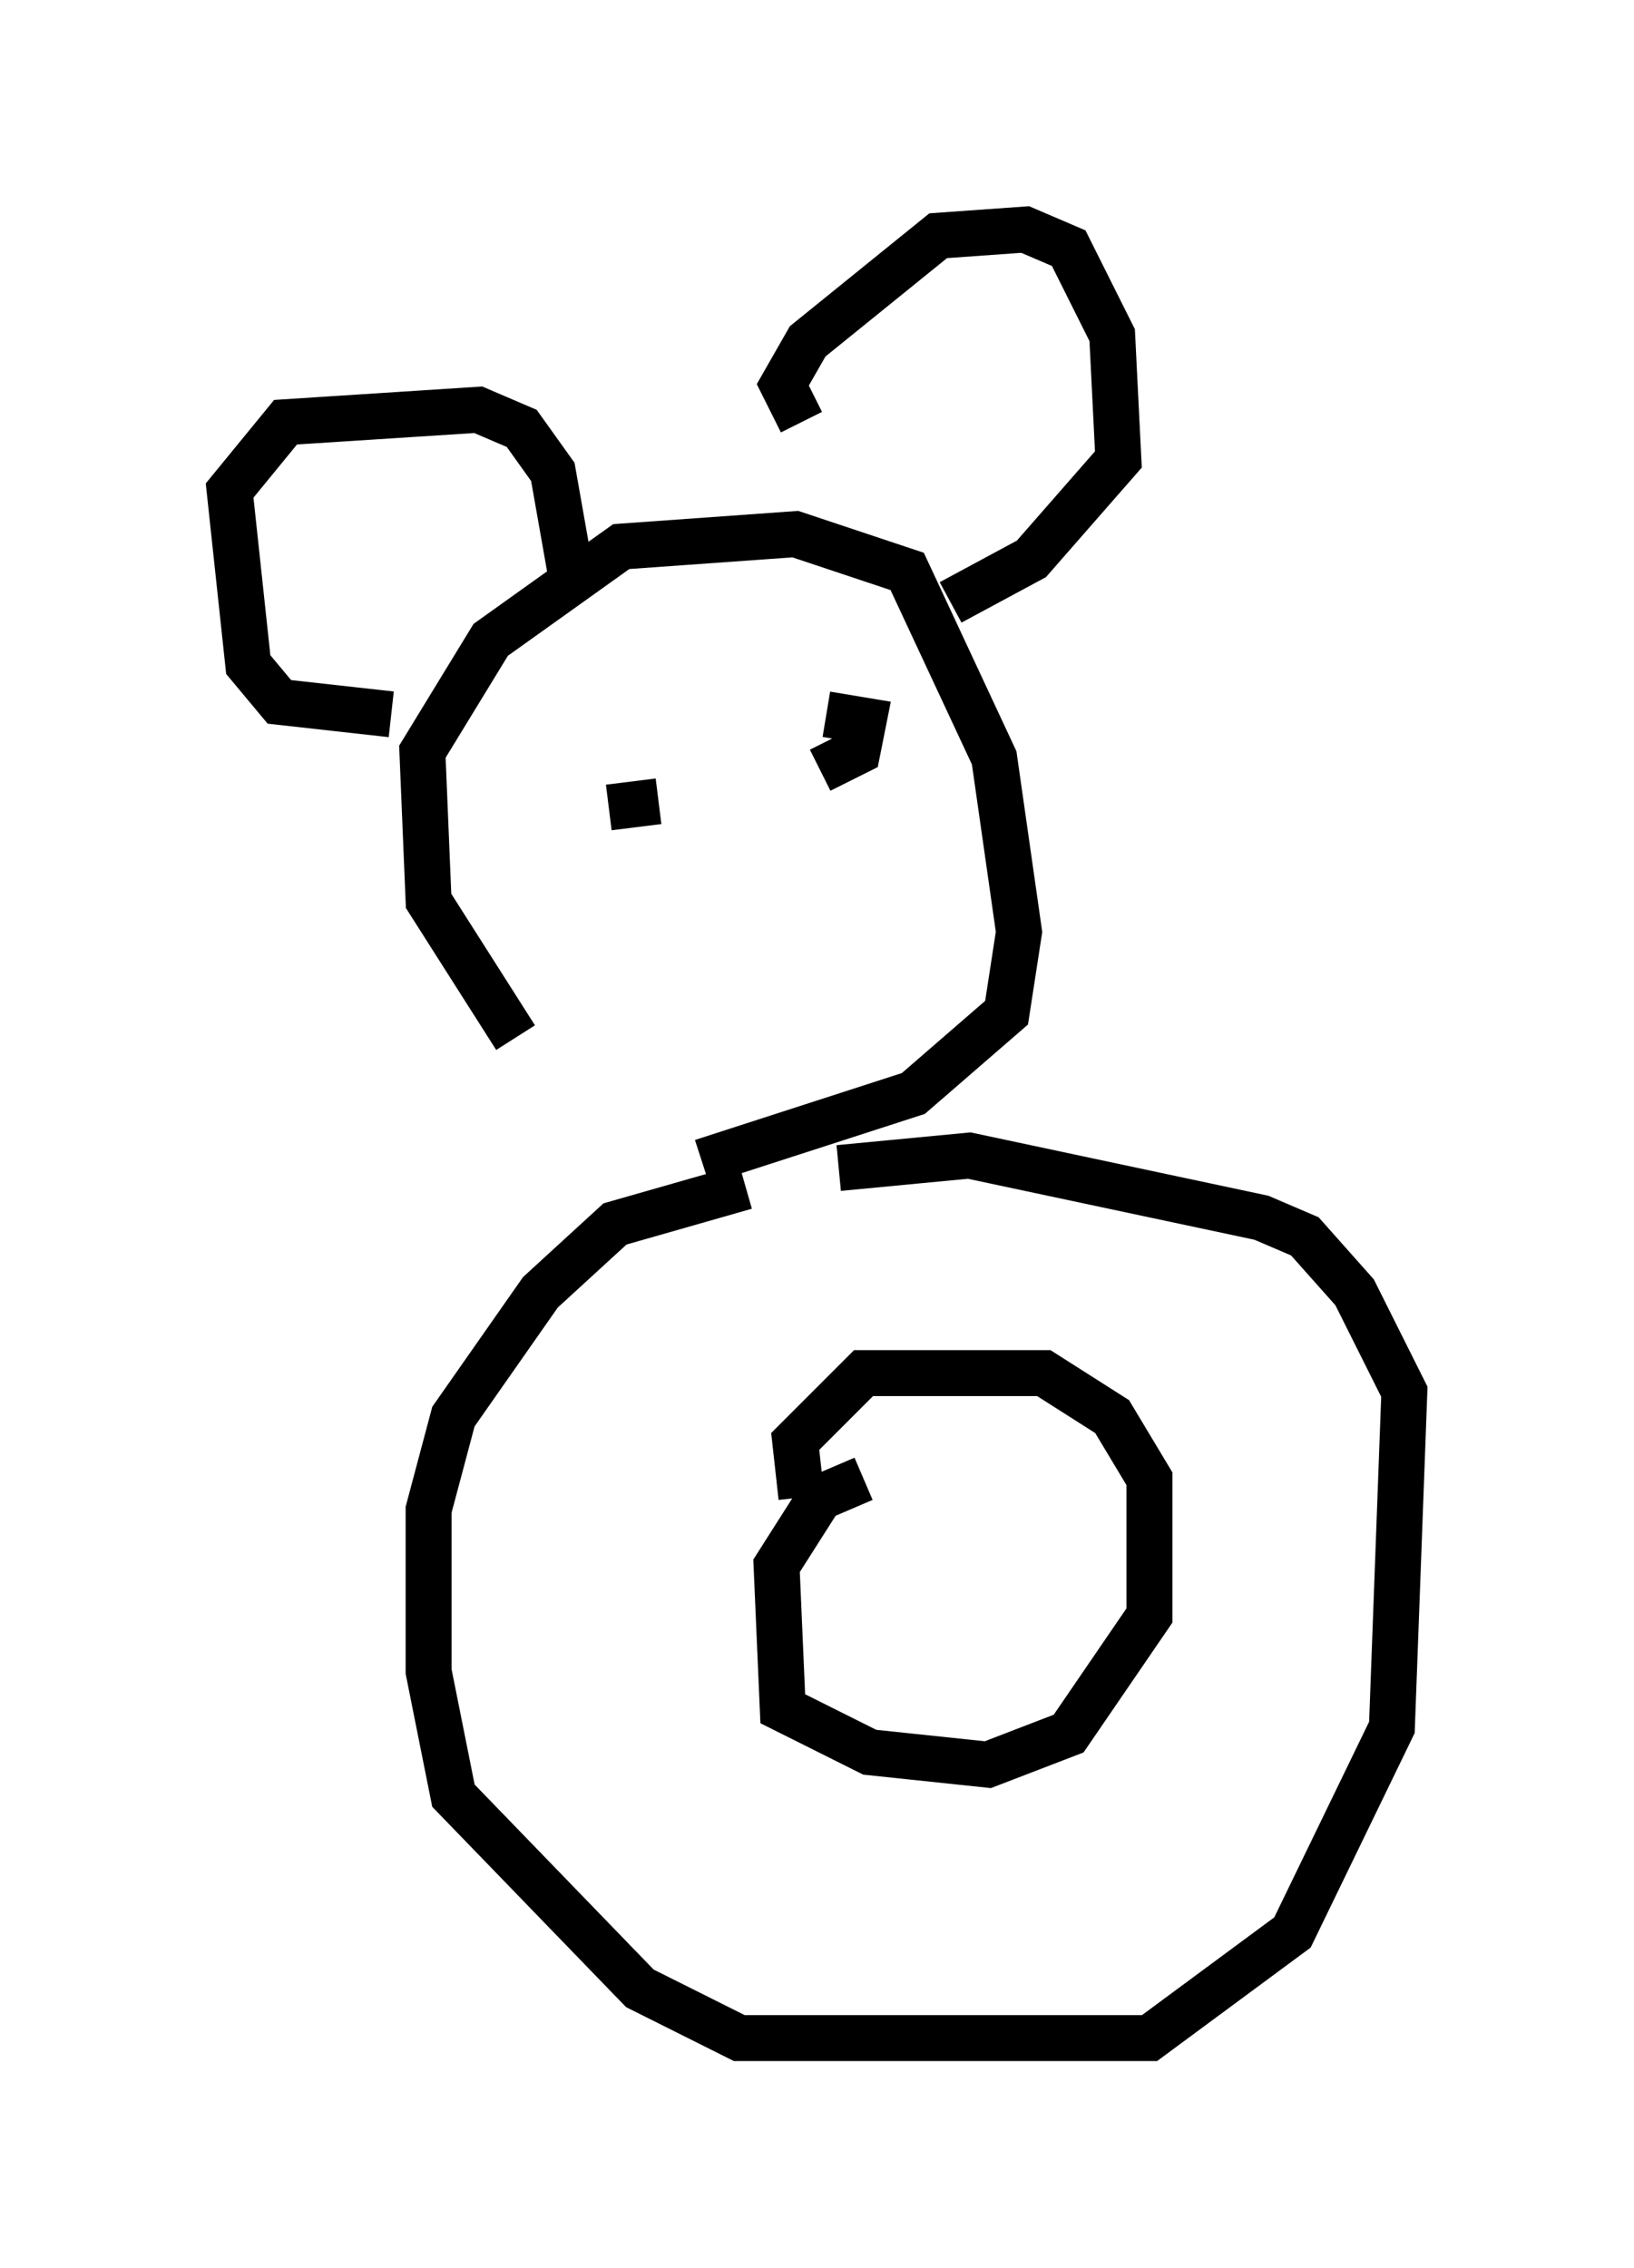 <?xml version="1.0" encoding="utf-8" ?>
<svg baseProfile="full" height="49.377" version="1.1" width="35.575" xmlns="http://www.w3.org/2000/svg" xmlns:ev="http://www.w3.org/2001/xml-events" xmlns:xlink="http://www.w3.org/1999/xlink"><defs /><rect fill="white" height="49.377" width="35.575" x="0" y="0" /><path d="M16.096, 25.839 m-4.871, -3.248 l-1.894, -2.977 -0.135, -3.248 l1.488, -2.436 2.842, -2.03 l3.789, -0.271 2.436, 0.812 l1.894, 4.059 0.541, 3.789 l-0.271, 1.759 -2.03, 1.759 l-4.601, 1.488 m-6.766, -9.743 l-2.436, -0.271 -0.677, -0.812 l-0.406, -3.789 1.218, -1.488 l4.195, -0.271 0.947, 0.406 l0.677, 0.947 0.406, 2.3 m5.007, -3.383 l-0.406, -0.812 0.541, -0.947 l2.842, -2.3 1.894, -0.135 l0.947, 0.406 0.947, 1.894 l0.135, 2.706 -1.894, 2.165 l-1.759, 0.947 m-7.442, 4.465 l1.083, -0.135 m3.654, -1.894 l0.812, 0.135 -0.135, 0.677 l-0.812, 0.406 m-1.624, 9.066 l-2.842, 0.812 -1.624, 1.488 l-1.894, 2.706 -0.541, 2.03 l0.0, 3.518 0.541, 2.706 l4.059, 4.195 2.165, 1.083 l8.931, 0.0 3.112, -2.3 l2.165, -4.465 0.271, -7.307 l-1.083, -2.165 -1.083, -1.218 l-0.947, -0.406 -6.36, -1.353 l-2.842, 0.271 m0.541, 6.766 l-0.947, 0.406 -0.947, 1.488 l0.135, 3.112 1.894, 0.947 l2.571, 0.271 1.759, -0.677 l1.759, -2.571 0.0, -2.977 l-0.812, -1.353 -1.488, -0.947 l-3.924, 0.0 -1.488, 1.488 l0.135, 1.218 " fill="none" stroke="black" stroke-width="1" /></svg>